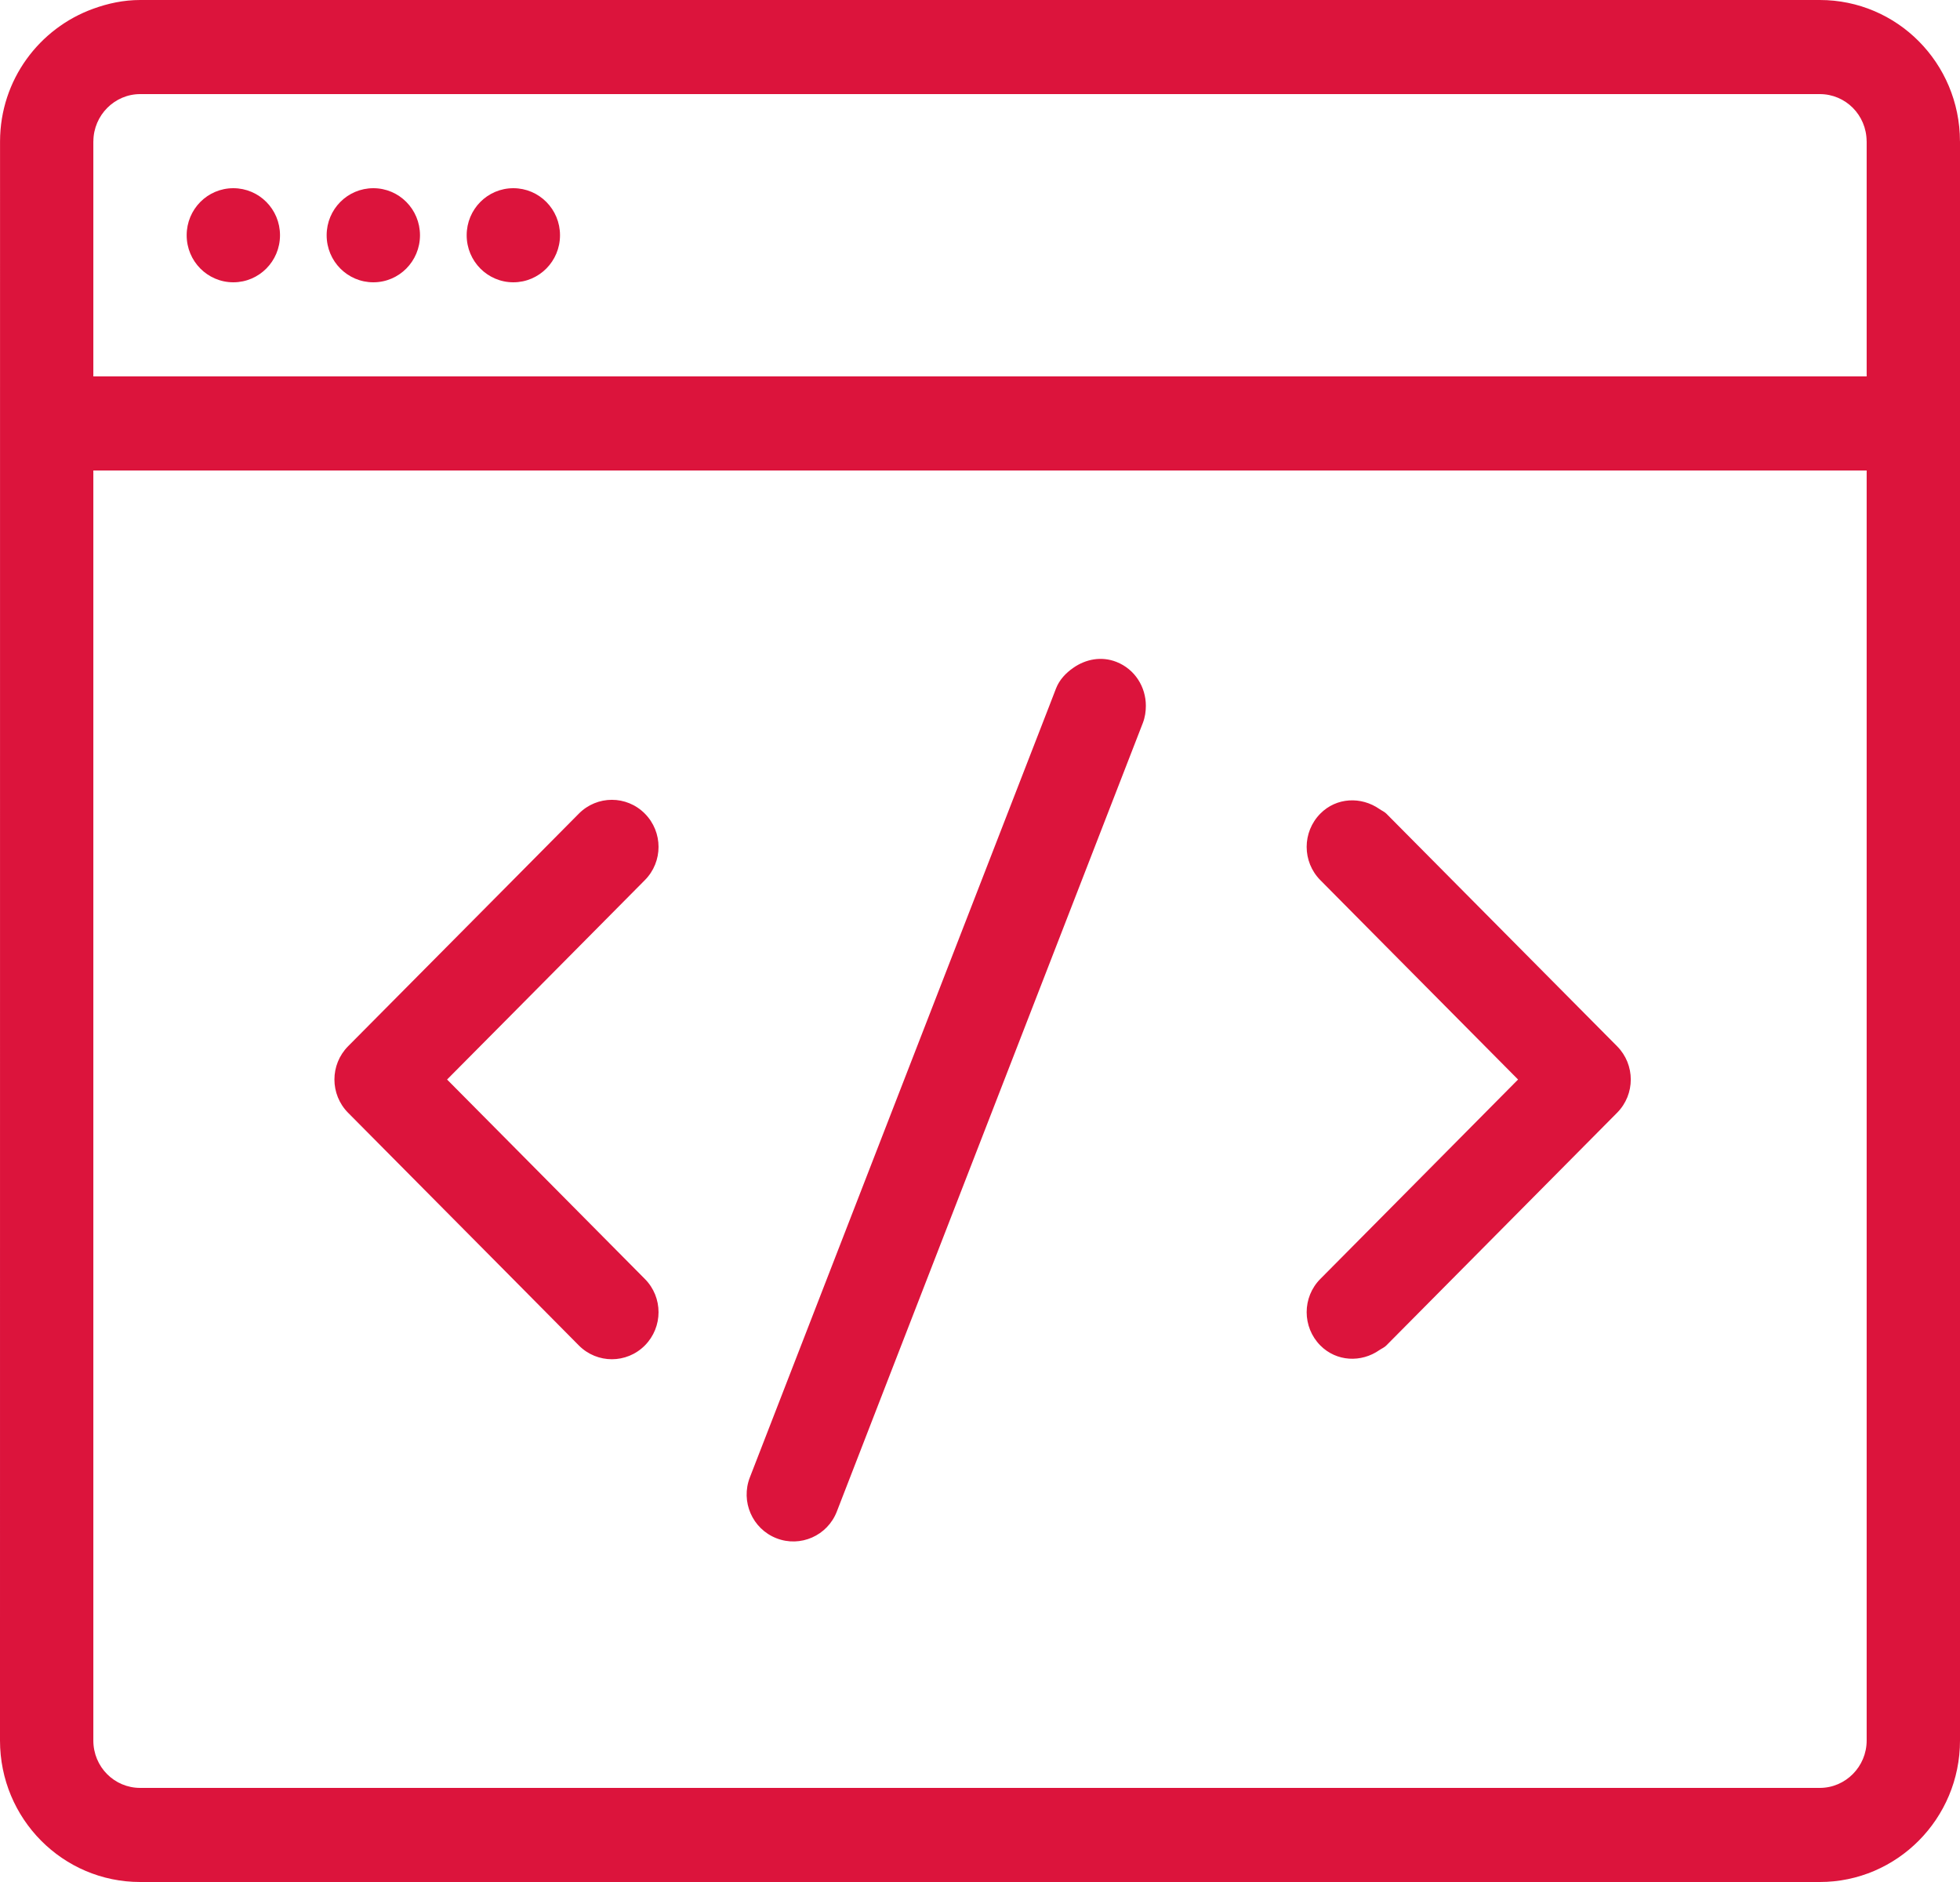 <?xml version="1.0" encoding="UTF-8"?>
<svg width="50px" height="48px" viewBox="0 0 50 48" version="1.1" xmlns="http://www.w3.org/2000/svg" xmlns:xlink="http://www.w3.org/1999/xlink">
    <!-- Generator: Sketch 59 (86127) - https://sketch.com -->
    <title>frontend</title>
    <desc>Created with Sketch.</desc>
    <g id="Website" stroke="none" stroke-width="1" fill="none" fill-rule="evenodd">
        <path d="M47.619,44.392 C47.619,45.058 47.08,45.6 46.424,45.6 L3.576,45.6 C2.914,45.6 2.381,45.062 2.381,44.392 L2.381,18 L2.381,13.2 L2.381,12 L5.952,12 L13.095,12 L16.667,12 L20.238,12 L35.19,12 L47.619,12 L47.619,18 L47.619,44.392 Z M3.576,2.4 L5.952,2.4 L13.095,2.4 L16.667,2.4 L20.238,2.4 L46.424,2.4 C47.082,2.4 47.613,2.934 47.618,3.6 C47.618,3.602 47.619,3.605 47.619,3.608 L47.619,9.6 L20.238,9.6 L16.667,9.6 L13.095,9.6 L5.952,9.6 L2.381,9.6 L2.381,3.608 C2.381,3.605 2.382,3.602 2.382,3.6 C2.387,2.939 2.923,2.4 3.576,2.4 L3.576,2.4 Z M46.424,0 C48.396,0 49.994,1.607 49.999,3.6 C49.999,3.602 50,3.606 50,3.608 L50,3.608 L50,44.392 C50,46.385 48.393,48 46.424,48 L46.424,48 L3.576,48 C1.601,48 0,46.388 0,44.392 L0,44.392 L0.001,3.604 L0.001,3.604 C0.005,2.036 1.002,0.719 2.381,0.222 C2.756,0.086 3.155,0 3.576,0 L3.576,0 Z M27.381,17.032 C27.193,17.163 27.027,17.332 26.938,17.562 L26.769,18 L22.751,28.347 L19.13,37.678 C18.889,38.295 19.191,38.991 19.805,39.232 C20.418,39.473 21.108,39.168 21.347,38.553 L22.751,34.933 L27.381,23.007 L29.155,18.437 C29.21,18.293 29.231,18.145 29.231,18 C29.231,17.52 28.951,17.067 28.481,16.882 C28.097,16.731 27.696,16.812 27.381,17.032 Z M14.767,20.751 L13.096,22.436 L8.88,26.684 C8.415,27.153 8.415,27.913 8.88,28.381 L13.096,32.63 L14.767,34.316 C15.233,34.784 15.985,34.784 16.45,34.316 C16.916,33.847 16.916,33.086 16.45,32.619 L13.096,29.237 L11.405,27.533 L13.096,25.83 L16.45,22.448 C16.916,21.979 16.916,21.221 16.45,20.751 C15.985,20.282 15.233,20.282 14.767,20.751 Z M33.682,20.751 C33.217,21.221 33.217,21.979 33.682,22.448 L35.19,23.969 L38.726,27.533 L35.19,31.099 L33.682,32.619 C33.217,33.086 33.217,33.847 33.682,34.316 C34.095,34.731 34.726,34.758 35.19,34.433 C35.248,34.393 35.313,34.369 35.365,34.316 L41.252,28.381 C41.718,27.913 41.718,27.153 41.252,26.684 L35.365,20.751 C35.313,20.7 35.248,20.675 35.19,20.634 C34.726,20.311 34.095,20.334 33.682,20.751 Z M5.952,4.8 C5.294,4.8 4.762,5.336 4.762,6 C4.762,6.663 5.294,7.2 5.952,7.2 C6.611,7.2 7.143,6.663 7.143,6 C7.143,5.336 6.611,4.8 5.952,4.8 Z M9.524,4.8 C8.865,4.8 8.333,5.336 8.333,6 C8.333,6.663 8.865,7.2 9.524,7.2 C10.182,7.2 10.714,6.663 10.714,6 C10.714,5.336 10.182,4.8 9.524,4.8 Z M13.095,4.8 C12.437,4.8 11.905,5.336 11.905,6 C11.905,6.663 12.437,7.2 13.095,7.2 C13.754,7.2 14.286,6.663 14.286,6 C14.286,5.336 13.754,4.8 13.095,4.8 Z" id="frontend" fill="#DC143C"></path>
    </g>
</svg>